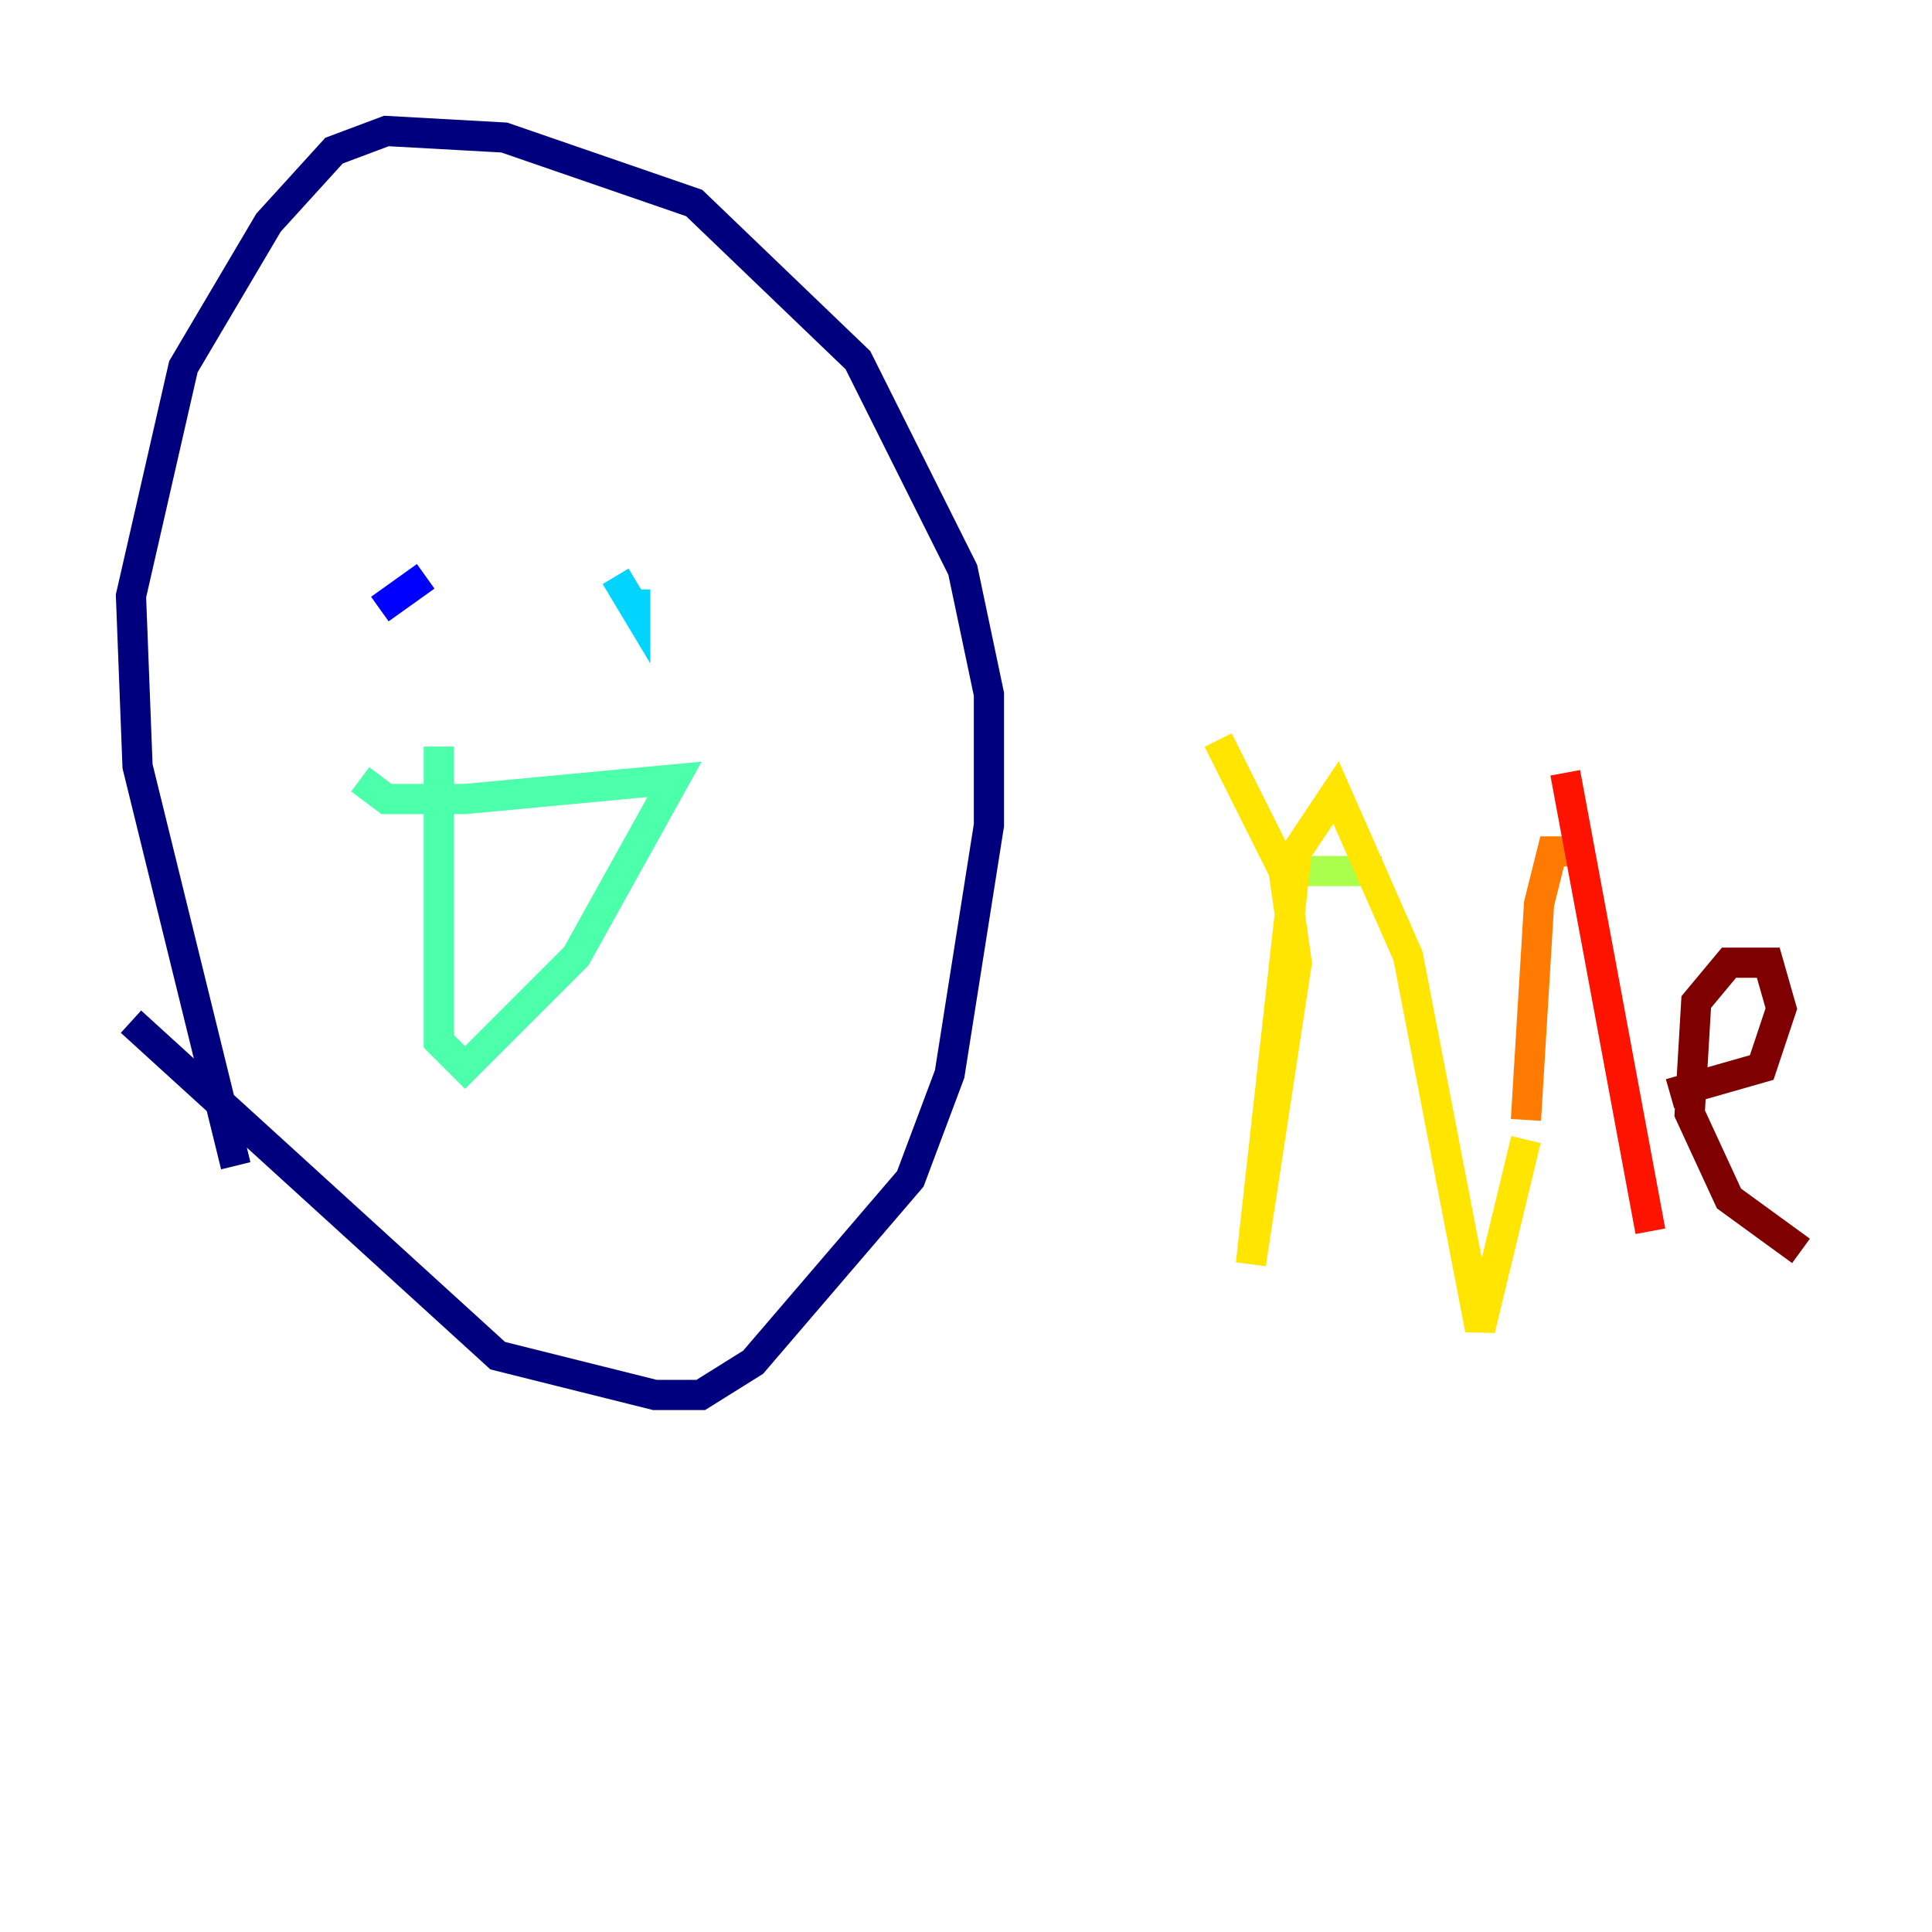 <?xml version="1.0" encoding="utf-8" ?>
<svg baseProfile="tiny" height="128" version="1.2" viewBox="0,0,128,128" width="128" xmlns="http://www.w3.org/2000/svg" xmlns:ev="http://www.w3.org/2001/xml-events" xmlns:xlink="http://www.w3.org/1999/xlink"><defs /><polyline fill="none" points="8.678,67.688 32.976,89.817 43.39,92.42 46.427,92.42 49.898,90.251 60.312,78.102 62.915,71.159 65.519,54.671 65.519,45.993 63.783,37.749 56.841,23.864 45.993,13.451 33.41,9.112 25.6,8.678 22.129,9.98 17.79,14.752 12.149,24.298 8.678,39.485 9.112,50.766 15.62,77.234" stroke="#00007f" stroke-width="2" /><polyline fill="none" points="25.166,40.352 28.203,38.183" stroke="#0000fe" stroke-width="2" /><polyline fill="none" points="43.824,40.786 43.824,40.786" stroke="#0060ff" stroke-width="2" /><polyline fill="none" points="40.786,38.183 42.088,40.352 42.088,39.051" stroke="#00d4ff" stroke-width="2" /><polyline fill="none" points="29.071,49.464 29.071,68.99 30.807,70.725 38.183,63.349 44.691,51.634 30.807,52.936 25.6,52.936 23.864,51.634" stroke="#4cffaa" stroke-width="2" /><polyline fill="none" points="85.912,57.709 91.552,57.709" stroke="#aaff4c" stroke-width="2" /><polyline fill="none" points="80.705,49.031 85.044,57.709 85.912,63.783 82.875,83.742 85.912,56.407 88.515,52.502 93.288,63.349 98.061,88.081 101.098,75.498" stroke="#ffe500" stroke-width="2" /><polyline fill="none" points="101.098,74.197 101.966,59.878 102.834,56.407 104.136,56.407" stroke="#ff7a00" stroke-width="2" /><polyline fill="none" points="103.702,51.2 109.342,81.573" stroke="#fe1200" stroke-width="2" /><polyline fill="none" points="110.644,72.461 116.719,70.725 118.02,66.82 117.153,63.783 114.549,63.783 112.38,66.386 111.946,73.763 114.549,79.403 119.322,82.875" stroke="#7f0000" stroke-width="2" /></svg>